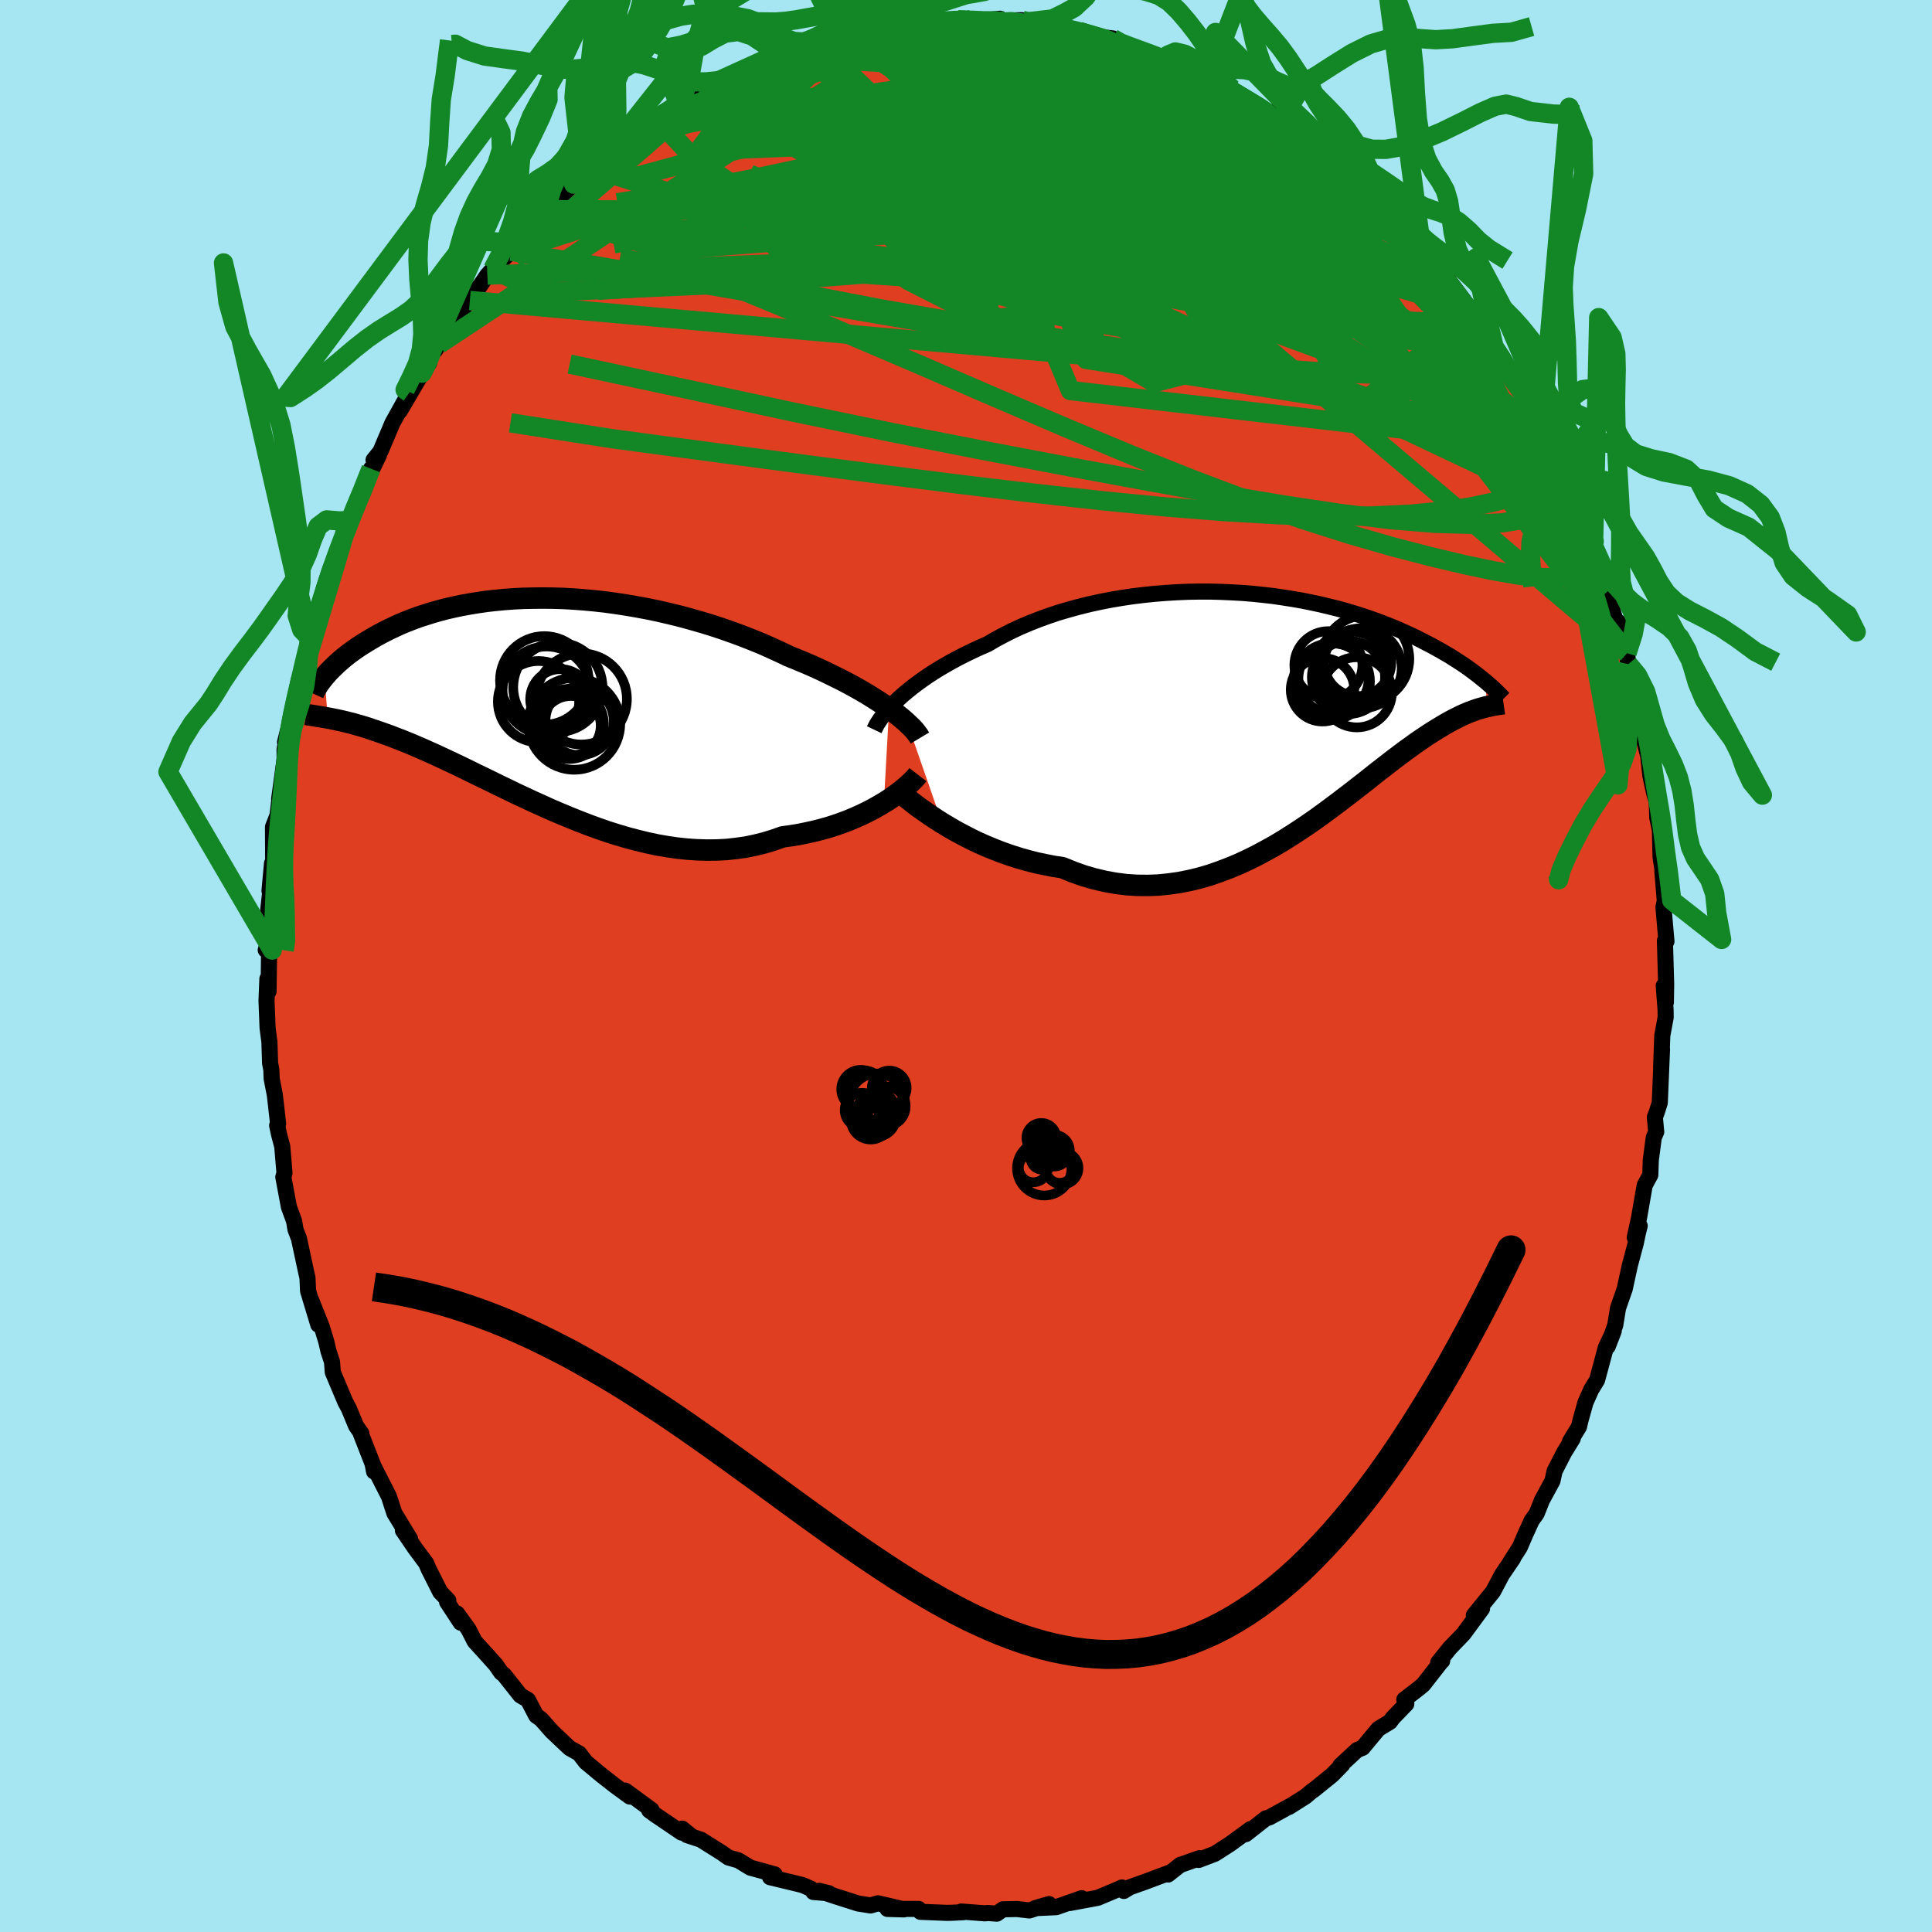 <svg xmlns="http://www.w3.org/2000/svg" width="500" height="500" viewBox="-100 -100 200 200"><defs><clipPath id="c"><path d="m36.4.68-.51-.35-.54-.36-.58-.37-.59-.37-.63-.37-.65-.37-.68-.37-.7-.37-.73-.36-.75-.37-.76-.36-.79-.36-.81-.35-.82-.34-.84-.34-.92-.44-.94-.43-.97-.43-.99-.4-1.02-.4-1.03-.38-1.06-.37-1.06-.35-1.09-.33-1.09-.31-1.1-.3-1.11-.27-1.12-.26-1.11-.23-1.12-.21-1.12-.19-1.11-.17-1.1-.15-1.1-.12-1.09-.1-1.08-.08-1.07-.06-1.05-.03-1.03-.01-1.02.01-1 .02-.98.05-.95.07-.94.09-.91.1-.89.13-.86.14-.83.15-.81.17-.79.18-.76.2-.73.21-.7.22-.68.22-.65.24-.62.24-.6.25-.57.26-.55.26-.52.26-.5.26-.47.26-.46.27-.43.26-.42.26-.39.25-.38.26-.36.26-.34.25-.32.25-.3.25-.29.25-.27.24-.25.24-.24.23-.23.23-.21.22-.19.22-.18.21.34 4.28.28.05.29.06.3.06.32.07.32.07.34.08.35.09.37.09.38.11.39.11.4.12.42.13.43.15.45.15.46.16.48.17.5.18.51.2.53.2.54.22.57.23.58.25.61.26.62.28.65.29.66.31.69.32.7.33.73.35.74.36.77.38.79.38.8.39.83.41.84.4.86.42.88.41.9.42.91.41.93.42.94.4.96.4.97.39.98.38.99.36 1.01.35 1.01.32 1.02.3 1.02.27 1.03.25 1.03.22 1.04.18 1.03.15 1.04.11 1.03.07 1.02.03 1.02-.01 1.02-.05 1-.11.99-.14.98-.2.97-.24.95-.29.93-.33.82-.11.8-.13.79-.16.78-.17.76-.19.75-.21.73-.23.71-.25.69-.26.66-.28.65-.29.62-.3.6-.31.56-.32.55-.32"/></clipPath><clipPath id="b"><path d="m-38.97-1.04.42-.38.46-.38.48-.39.51-.39.54-.39.56-.39.6-.39.61-.38.65-.38.67-.38.69-.37.71-.36.74-.36.76-.35.78-.34.8-.47.84-.45.87-.44.9-.42.94-.4.97-.38.99-.36 1.02-.34 1.05-.31 1.06-.29 1.09-.27 1.1-.24 1.12-.22 1.12-.19 1.14-.17 1.14-.14 1.15-.12 1.15-.09 1.15-.07 1.15-.05 1.14-.02h1.13l1.13.03 1.11.05 1.11.06 1.08.09 1.07.11 1.05.12 1.03.15 1.01.16.99.17.97.2.94.2.91.22.89.22.86.24.84.25.81.26.78.26.75.27.73.28.69.27.68.28.64.29.62.28.6.28.57.29.54.28.53.27.5.28.49.27.46.27.45.26.42.27.41.26.39.25.37.25.35.25.33.24.32.24.3.23.29.23.27.22.26.21.13 2.6-.22.06-.23.06-.24.07-.25.07-.26.09-.27.1-.28.1-.29.12-.3.13-.31.14-.32.16-.34.17-.35.18-.36.2-.37.21-.38.23-.4.24-.42.26-.42.27-.45.3-.46.31-.48.33-.49.36-.52.37-.53.4-.55.41-.57.44-.59.46-.61.47-.63.5-.64.51-.67.52-.69.54-.72.55-.73.56-.75.56-.77.57-.8.58-.82.57-.83.56-.86.56-.87.55-.9.54-.92.51-.93.5-.95.47-.97.45-.99.41-1.01.38-1.01.35-1.04.3-1.04.25-1.06.21-1.07.15-1.08.11-1.09.04-1.1-.01-1.1-.07-1.11-.14-1.11-.2-1.11-.26-1.11-.32-1.1-.39-1.1-.45-.92-.14-.91-.18-.9-.19-.89-.23-.89-.25-.87-.28-.86-.3-.85-.33-.83-.34-.81-.36-.79-.38-.77-.4-.75-.4-.72-.42-.7-.42"/></clipPath><filter id="a"><feTurbulence baseFrequency=".05" numOctaves="3" result="noise" type="noise"/><feDisplacementMap in="SourceGraphic" in2="noise" scale="2"/></filter></defs><rect width="100%" height="100%" x="-100" y="-100" fill="#A6E6F2"/><path fill="#DF3F20" stroke="#000" stroke-linejoin="round" stroke-width="1.667" d="m72.48 1.84-.03 1.92-.22-1.71.19 2.49.01.78-.35 1.88-.12 3.32.09-1.91-.23 5.54-.3.95-.21.56.14 1.51-.25.58-.31 2.34-.05 1.54-.58 1.07-.59 3.38-.44 2.03.51-1.21-.17.67-.23 1.1-.62 2.33-.53 2.43-.69 1.98-.29 1.77-.78 2.21.62-1.6-.81 1.69-.91 3.38-.61 1-.59 1.32-.52 1.86-.15.65-.94 1.54.29-.31-.88 1.42-1 1.95-.22 1.01-1.09 2.01-.55 1.38-.51.71-.63 1.38-.6 1.39-1 1.56.3-.4L55.49 63l-.93 1.76-1.99 2.45.85-.68-1.93 2.62-1.4 1.45-1.21 1.51.41-.17.01-.06-1.96 2.51-.48.4-1.49 1.15.21.45-1.4 1.45-.29.4-1.2.73-1.63 1.96-.57.23-1.73 1.6.19-.08-1.06 1.08-1.88 1.52-.21.14-.68.57-1.68 1.06.22-.15-2.28 1.25-.33.08-2.09 1.64.49-.52-2.11 1.54-1.57 1.01-1.68.64.07-.18-1.84.65-.11.02-1.29 1.02.2-.21-2.62.98-1.55.55-.61.38-.19-.36-.3.14-2.21.93-2.9.54 1.24-.5-2.65.93-2.17.1 1.44-.42-2.05.66-1.28-.15-1.44.03-.64.45-.99-.07-.2.04-2.49-.19.22.07-1.22.06-.48.01-2.75-.11-.18-.3h-3.23l1.71.05-2.69-.63-.77.22-1.28-.2-2.51-.8-1.52-.51 1.01.25-1.62-.13-.23-.33-.89-.39-3.06-.74-.3-.07.47-.3-2.51-.69-1.25-.76-1.02-.29-.68-.48-2.18-1.37-1.43-.47.36.03-.86-.7-.06.41-2.82-1.91-.53-.39.24-.05-2.73-2 .48.62-1.57-1.15-1.44-1.13-1.55-1.29-.68-.89-.93-.52-.08-.05-1.81-1.71-1.13-1.28-.5-.35-.86-1.64-.78-.46-1.67-2.11-.32-.26-.56-.81-.85-.95-1.33-1.46-.65-1.27-1.18-1.63.38.96-1.41-2.15.13-.15-.84-.88-1.2-2.38-.25-.59-1.15-1.55-1.26-1.85.74.88-1.63-2.68-.55-1.7-1.68-3.3.13.7.07-.24-1.44-3.68.06-.02-.55-.78-.75-1.81-.37-.69-1.29-3.06-.08-1.07-.36-1.09-.24-1.03-.48-1.57-1.1-2.76.76 2.6-1.06-3.5-.06-1.35-.16-.7-.72-3.36-.36-.94-.15-.89-.53-1.44-.58-3.1.12-.42-.23-2.74-.34-1.29-.19-.89.1-.18-.34-2.99-.33-1.69-.03-.92-.13-.68-.07-2.18-.19-1.47-.11-2.81.09-2.26.12 1.3.06-4.38-.35.09.32-.92-.23-1 .15-2.07.39-3.49-.24 1.35.26-2.84.12-.14-.02-3.62.47-1.21.27-2.25-.1.55.56-4.1v-1.03l.62-3.02-.57 2.28.48-1.59.02-.61.94-4.3.54-1.11.52-3.06.11-.07-.03.3.53-2.07.07-.03.85-3.39.66-2.04.42-.78 1.15-3.15.13.04.03-.26.16-.83 1.48-3.04.84-2.32-.02.32.84-1.73-.56.51.71-.89 1.25-2.95 1.74-3.13-.98 1.89 2.3-3.91.73-1.03-.03-.61.7-.79 1.42-2.71-1.06 2.15 2.53-3.46-1.02.91 2.68-3.46-1 1.48 1.81-2.63.56-.62 1.91-1.85.47-1.37-.04.29 1.53-1.32 1.53-1.73.26-.18-.22.05 1.06-.94 1.88-1.75 1.81-1.66-.38.34 1.92-1.62 1.06-.82-.93.49 2.36-1.46 1.64-1.39.18-.01.88-.74 2.23-1.58-1.58 1.28 3.88-2.59-.12.29-.09.15 2.82-1.52-.59.1 2.64-1.15 2.51-1.36.16.33.39-.41.01.01 1.27-.44 3.04-1.02h-.08l2.36-.64-1.53.29 3.3-.65-.3-.02 2.74-.57.06.15 1.79-.3-1.14.12 2.83-.44.29.23 1-.07 2.39-.31.96-.03.73-.03 1.49.14 2.14-.21.49.34.05-.15 1.72-.04 1.66.46-.97-.3 3.94.95-.59-.48 1.25.28.63.24.71.41 2.77.33.86.64.85.15-.33-.14 4.25 1.55-.79-.22 2.19.75-1.88-.65 5.08 2.34.3-.08-1.01-.75 2.16 1.63.65-.02.41.65 1.6.85 1.79.86 1.27.72-.08.43.45.02 1.46 1.18h.27l1.35.97 1.24 1.2 2.53 2.25.12-.18.5.53 1.12.79.76.95 2.28 2.2.21.23.96 1.15 1.4 1.77-.79-.81.18-.21.94 1.5 1.84 2.51 1.21 1.12-.62-.91 2.28 3.04.17.46 2.24 3.22-1.03-1.4 1.7 2.53.46.77.94 1.19-.16-.52 1.23 2.58 1.5 2.76.33.71.55.43.55 1.5-.03.64.93 2.03 1.69 3.13-1.07-1.67.87 1.45.42 1.23.81 1.47.99 2.67-.33-.66 1.44 4.71-.1-.83.01.56 1.26 4.48.02-1 .17 1.47.67 1.71.13 1.14.37.75.71 3.24.22 1.05.34 2.86.47 1.78-.12-.86.3 2.75.41 1.85.25.86.05 1.61.27 1.27.07 2.83.36 2.27-.17-2.03v1.24l.25 3.05-.14.64.31 3.54-.16-.06.13 4.45-.03 1.92" filter="url(#a)"/><path fill="#fff" d="m-38.97-1.04.42-.38.46-.38.48-.39.51-.39.54-.39.56-.39.6-.39.61-.38.65-.38.67-.38.69-.37.71-.36.74-.36.76-.35.78-.34.8-.47.84-.45.87-.44.9-.42.94-.4.97-.38.99-.36 1.02-.34 1.05-.31 1.06-.29 1.09-.27 1.1-.24 1.12-.22 1.12-.19 1.14-.17 1.14-.14 1.15-.12 1.15-.09 1.15-.07 1.15-.05 1.14-.02h1.13l1.13.03 1.11.05 1.11.06 1.08.09 1.07.11 1.05.12 1.03.15 1.01.16.99.17.97.2.94.2.91.22.89.22.86.24.84.25.81.26.78.26.75.27.73.28.69.27.68.28.64.29.62.28.6.28.57.29.54.28.53.27.5.28.49.27.46.27.45.26.42.27.41.26.39.25.37.25.35.25.33.24.32.24.3.23.29.23.27.22.26.21.13 2.6-.22.06-.23.06-.24.07-.25.07-.26.09-.27.1-.28.1-.29.12-.3.13-.31.14-.32.16-.34.17-.35.18-.36.2-.37.21-.38.23-.4.24-.42.26-.42.27-.45.3-.46.31-.48.33-.49.36-.52.37-.53.4-.55.41-.57.44-.59.46-.61.47-.63.5-.64.51-.67.52-.69.54-.72.55-.73.56-.75.56-.77.57-.8.58-.82.57-.83.56-.86.56-.87.55-.9.54-.92.51-.93.5-.95.47-.97.45-.99.41-1.01.38-1.01.35-1.04.3-1.04.25-1.06.21-1.07.15-1.08.11-1.09.04-1.1-.01-1.1-.07-1.11-.14-1.11-.2-1.11-.26-1.11-.32-1.1-.39-1.1-.45-.92-.14-.91-.18-.9-.19-.89-.23-.89-.25-.87-.28-.86-.3-.85-.33-.83-.34-.81-.36-.79-.38-.77-.4-.75-.4-.72-.42-.7-.42" filter="url(#a)" transform="translate(32.02 -26.65)"/><path fill="#fff" d="m36.4.68-.51-.35-.54-.36-.58-.37-.59-.37-.63-.37-.65-.37-.68-.37-.7-.37-.73-.36-.75-.37-.76-.36-.79-.36-.81-.35-.82-.34-.84-.34-.92-.44-.94-.43-.97-.43-.99-.4-1.02-.4-1.03-.38-1.06-.37-1.06-.35-1.09-.33-1.09-.31-1.1-.3-1.11-.27-1.12-.26-1.11-.23-1.12-.21-1.12-.19-1.11-.17-1.1-.15-1.1-.12-1.09-.1-1.08-.08-1.07-.06-1.05-.03-1.03-.01-1.02.01-1 .02-.98.05-.95.07-.94.09-.91.1-.89.13-.86.14-.83.15-.81.17-.79.18-.76.2-.73.21-.7.22-.68.22-.65.24-.62.24-.6.25-.57.26-.55.26-.52.26-.5.26-.47.26-.46.27-.43.26-.42.26-.39.25-.38.26-.36.26-.34.25-.32.25-.3.25-.29.25-.27.24-.25.24-.24.23-.23.23-.21.22-.19.22-.18.21.34 4.28.28.05.29.06.3.06.32.07.32.07.34.08.35.09.37.09.38.11.39.11.4.12.42.13.43.15.45.15.46.16.48.17.5.18.51.2.53.2.54.22.57.23.58.25.61.26.62.28.65.29.66.31.69.32.7.33.73.35.74.36.77.38.79.38.8.39.83.41.84.4.86.42.88.41.9.42.91.41.93.42.94.4.96.4.97.39.98.38.99.36 1.01.35 1.01.32 1.02.3 1.02.27 1.03.25 1.03.22 1.04.18 1.03.15 1.04.11 1.03.07 1.02.03 1.02-.01 1.02-.05 1-.11.99-.14.98-.2.97-.24.95-.29.93-.33.82-.11.8-.13.79-.16.78-.17.76-.19.75-.21.73-.23.71-.25.69-.26.66-.28.65-.29.62-.3.6-.31.56-.32.55-.32" filter="url(#a)" transform="translate(-44.36 -27.34)"/><g fill="none" stroke="#000" transform="translate(32.02 -26.65)"><path stroke-linejoin="round" stroke-width="1.667" d="m-41.52 2.19.12-.25.14-.27.18-.29.21-.31.24-.32.27-.34.3-.35.33-.35.37-.37.39-.38.42-.38.46-.38.48-.39.51-.39.54-.39.56-.39.6-.39.61-.38.65-.38.67-.38.69-.37.71-.36.74-.36.76-.35.78-.34.8-.47.84-.45.87-.44.9-.42.94-.4.97-.38.99-.36 1.02-.34 1.05-.31 1.06-.29 1.09-.27 1.1-.24 1.12-.22 1.12-.19 1.14-.17 1.14-.14 1.15-.12 1.15-.09 1.15-.07 1.15-.05 1.14-.02h1.13l1.13.03 1.11.05 1.11.06 1.08.09 1.07.11 1.05.12 1.03.15 1.01.16.99.17.97.2.94.2.91.22.89.22.86.24.84.25.81.26.78.26.75.27.73.28.69.27.68.28.64.29.62.28.6.28.57.29.54.28.53.27.5.28.49.27.46.27.45.26.42.27.41.26.39.25.37.25.35.25.33.24.32.24.3.23.29.23.27.22.26.21.24.21.23.2.22.19.2.19.19.18.18.18.17.16.15.16.15.16.14.14" filter="url(#a)"/><path stroke-linejoin="round" stroke-width="2.222" d="m-39.43 8.18.29.26.35.29.39.33.44.35.48.38.52.4.57.4.6.42.63.42.66.42.7.42.72.42.75.4.77.4.79.38.81.36.83.34.85.33.86.3.87.28.89.25.89.23.9.19.91.18.92.14 1.1.45 1.1.39 1.11.32 1.11.26 1.11.2 1.11.14 1.1.07 1.1.01 1.09-.04 1.08-.11 1.07-.15 1.06-.21 1.04-.25 1.04-.3 1.01-.35 1.01-.38.99-.41.97-.45.95-.47.93-.5.92-.51.9-.54.87-.55.86-.56.83-.56.82-.57.8-.58.77-.57.75-.56.73-.56.72-.55.69-.54.67-.52.64-.51.63-.5.61-.47.59-.46.57-.44.55-.41.53-.4.52-.37.49-.36.48-.33.46-.31.45-.3.42-.27.42-.26.4-.24.38-.23.37-.21.36-.2.35-.18.34-.17.32-.16.31-.14.3-.13.29-.12.28-.1.27-.1.26-.09.25-.07.24-.07.23-.06.22-.06.21-.04.2-.05.19-.04.19-.03.17-.03.17-.03.16-.02.15-.02.15-.02.14-.02" filter="url(#a)"/><circle cx="5.846" cy="-2.822" r="3.952" clip-path="url(#b)" filter="url(#a)"/><circle cx="8.436" cy="-1.682" r="3.632" clip-path="url(#b)" filter="url(#a)"/><circle cx="7.571" cy="-3.227" r="3.788" clip-path="url(#b)" filter="url(#a)"/><circle cx="8.941" cy="-4.172" r="4.144" clip-path="url(#b)" filter="url(#a)"/><circle cx="8.526" cy="-4.757" r="3.474" clip-path="url(#b)" filter="url(#a)"/><circle cx="6.026" cy="-3.097" r="3.64" clip-path="url(#b)" filter="url(#a)"/><circle cx="5.496" cy="-4.492" r="3.522" clip-path="url(#b)" filter="url(#a)"/><circle cx="9.356" cy="-5.137" r="4.514" clip-path="url(#b)" filter="url(#a)"/><circle cx="4.886" cy="-1.947" r="3.288" clip-path="url(#b)" filter="url(#a)"/><circle cx="7.786" cy="-4.137" r="3.848" clip-path="url(#b)" filter="url(#a)"/></g><g fill="none" stroke="#000" transform="translate(-44.36 -27.34)"><path stroke-linejoin="round" stroke-width="2.222" d="m39.59 3.74-.15-.25-.19-.26-.22-.28-.27-.29-.31-.3-.34-.32-.37-.32-.42-.34-.44-.34-.48-.36-.51-.35-.54-.36-.58-.37-.59-.37-.63-.37-.65-.37-.68-.37-.7-.37-.73-.36-.75-.37-.76-.36-.79-.36-.81-.35-.82-.34-.84-.34-.92-.44-.94-.43-.97-.43-.99-.4-1.02-.4-1.03-.38-1.06-.37-1.06-.35-1.09-.33-1.09-.31-1.1-.3-1.11-.27-1.12-.26-1.11-.23-1.12-.21-1.12-.19-1.11-.17-1.1-.15-1.1-.12-1.09-.1-1.08-.08-1.07-.06-1.05-.03-1.03-.01-1.02.01-1 .02-.98.05-.95.07-.94.09-.91.1-.89.13-.86.14-.83.15-.81.17-.79.18-.76.2-.73.21-.7.22-.68.22-.65.24-.62.24-.6.25-.57.26-.55.26-.52.26-.5.26-.47.26-.46.27-.43.26-.42.26-.39.25-.38.26-.36.26-.34.25-.32.25-.3.25-.29.25-.27.24-.25.24-.24.23-.23.23-.21.22-.19.22-.18.21-.17.21-.16.2-.14.19-.13.18-.12.18-.1.18-.1.16-.09.16-.07.15-.07.15m62.58 8.38-.17.22-.22.24-.26.26-.3.29-.35.3-.37.31-.42.32-.44.32-.48.33-.51.32-.55.32-.56.32-.6.31-.62.3-.65.29-.66.28-.69.26-.71.25-.73.23-.75.21-.76.19-.78.17-.79.16-.8.13-.82.11-.93.33-.95.29-.97.24-.98.2-.99.14-1 .11-1.02.05-1.02.01-1.02-.03-1.03-.07-1.04-.11-1.03-.15-1.04-.18-1.03-.22-1.03-.25-1.02-.27-1.02-.3-1.01-.32-1.01-.35-.99-.36-.98-.38-.97-.39-.96-.4-.94-.4-.93-.42-.91-.41-.9-.42-.88-.41-.86-.42-.84-.4-.83-.41-.8-.39-.79-.38-.77-.38-.74-.36-.73-.35-.7-.33-.69-.32-.66-.31-.65-.29-.62-.28-.61-.26-.58-.25-.57-.23-.54-.22-.53-.2-.51-.2-.5-.18-.48-.17-.46-.16-.45-.15-.43-.15-.42-.13-.4-.12-.39-.11-.38-.11-.37-.09-.35-.09-.34-.08-.32-.07-.32-.07-.3-.06-.29-.06-.28-.05-.27-.05-.26-.04-.25-.05-.24-.03-.22-.04-.22-.04-.21-.03-.2-.03-.19-.03-.18-.03" filter="url(#a)"/><circle cx="3.807" cy="2.267" r="4.756" clip-path="url(#c)" filter="url(#a)"/><circle cx=".107" cy="-.028" r="4.206" clip-path="url(#c)" filter="url(#a)"/><circle cx=".707" cy="-2.223" r="4.586" clip-path="url(#c)" filter="url(#a)"/><circle cx="2.107" cy="-1.513" r="4.62" clip-path="url(#c)" filter="url(#a)"/><circle cx="4.542" cy="-.303" r="4.714" clip-path="url(#c)" filter="url(#a)"/><circle cx="3.462" cy="2.472" r="3.086" clip-path="url(#c)" filter="url(#a)"/><circle cx=".937" cy="-1.183" r="4.556" clip-path="url(#c)" filter="url(#a)"/><circle cx="2.367" cy="-.273" r="3.122" clip-path="url(#c)" filter="url(#a)"/><circle cx="4.357" cy="1.982" r="3.538" clip-path="url(#c)" filter="url(#a)"/><circle cx="3.242" cy="2.287" r="3.628" clip-path="url(#c)" filter="url(#a)"/></g><g fill="none" stroke="#138626" stroke-linejoin="round" stroke-width="2"><path d="M1.39-97.85H3l1.28.19 1.41.28 1.63.37 1.82.45 1.94.52 1.96.55 1.91.54 1.79.52 1.65.48 1.52.44 1.37.38 1.19.31.99.28.96.37" filter="url(#a)"/><path d="m-5.18-97.55 1.29-.12 1.41-.13 1.25-.08 1.06-.03.87.01.61.03.29.05-.03.08-.35.1-.69.13-1.08.16-1.58.19-2.17.23-2.82.26-3.29.25M52.2-68.01l.35.92-.05.87-.72.55-1.35.29-2 .08-2.67-.12-3.36-.29-4.08-.45-4.86-.68-5.68-.97-6.58-1.31-7.49-1.63-8.43-1.9-9.36-2.16-10.25-2.51-11.01-3.08m71.71 5.34.46.4.79 1.05.79 1.09.63.91.44.76.25.65.04.5-.19.32-.45.11-.72-.13-1-.35-1.29-.55-1.57-.76-1.87-.96-2.19-1.19-2.53-1.47-2.89-1.76-3.26-2.08-3.67-2.39-4.07-2.7-4.49-3.04-4.93-3.42-5.32-3.74" filter="url(#a)"/><path d="m61.58-51.11.83 1.62.26.62.24.62.26.75.23.8.13.73.01.55-.17.31-.35.02-.53-.3-.74-.62-.94-.95-1.15-1.3-1.39-1.63-1.64-1.99-1.9-2.35-2.17-2.73-2.42-3.13-2.66-3.57-2.88-4.03-3.11-4.54-3.39-5.07-3.87-5.65" filter="url(#a)"/><path d="m37.28-83.94 1.62 1.38.8.66.56.52.49.55.39.57.19.48-.1.32-.45.09-.81-.16-1.15-.38-1.46-.55-1.74-.7-2.02-.83L31.23-83l-2.78-1.24-3.21-1.5-3.67-1.78-4.13-2.08-4.6-2.43-5.18-2.78" filter="url(#a)"/><path d="m34.42-86.11.5.31.71.72.58.8.21.67-.25.46-.7.3-1.14.18-1.56.09-2.04-.01-2.57-.18-3.17-.39-3.82-.61-4.47-.83-5.08-.99-5.59-1.13-6.04-1.29-6.55-1.53-7.4-1.76" filter="url(#a)"/><path d="m53.58-65.73 1.17 1.76.64.97.32.58.12.43-.09.27-.38-.02-.75-.46-1.14-.94-1.55-1.42-1.93-1.89-2.34-2.37-2.82-2.97-3.44-3.68-4.14-4.44-4.75-5.14M6.48-97.75l2.43.5 1.22.2.94.18.93.23.94.25.85.25.66.2.39.16.07.09-.28.01-.72-.08-1.21-.2-1.68-.3-2.11-.4-2.46-.53m-43.58 12.98 2.05-1.3 1.77-1.06 1.72-.94 1.84-.9 1.99-.9 2.11-.91 2.18-.91 2.17-.88 2.13-.87 2.05-.83 1.94-.82 1.8-.78 1.59-.69 1.32-.55 1.04-.39" filter="url(#a)"/><path d="m-37.13-84.21 2.21-1.23 2.27-.88 2.55-.66 2.97-.55 3.43-.5 3.89-.45 4.29-.4 4.67-.34 4.97-.29 5.21-.29 5.38-.32 5.46-.35 5.51-.34 5.55-.18m39.45 37.21.14 1.05.08 1.29-.36 1-.83.69-1.25.57-1.64.56-2.05.56-2.49.53-2.96.45-3.47.32-3.98.18-4.49.02-5.01-.15-5.52-.32-6.05-.48-6.56-.64-7.08-.78-7.6-.91-8.14-1.03-8.7-1.13-9.32-1.24-9.98-1.34-10.58-1.65m106.41-.19.17.55-.21.47-.64.45-1.09.35-1.56.13-2.1-.2-2.68-.56-3.29-.87-3.92-1.11-4.55-1.34-5.2-1.59-5.88-1.92-6.59-2.3-7.32-2.69-8.07-3.11-8.83-3.51-9.59-3.91-10.3-4.4M-.83-97.96l1.08.06 1.55.17 1.65.25 1.65.33 1.71.41 1.79.47 1.86.52 1.91.54 1.88.55 1.84.54 1.78.54 1.72.54 1.66.54 1.57.52 1.37.45 1.09.33.73.19.44.06.27.01" filter="url(#a)"/><path d="m44.8-77.17.73.99.08.44-.47-.01-.84-.16-1.14-.23-1.52-.36-2.03-.64-2.67-.98-3.37-1.37-4.15-1.78-4.99-2.23-5.9-2.75-6.89-3.27-7.95-3.74m-44.3 12.32 1.22-1.1.99-.82 1.01-.82 1.03-.8 1.04-.79 1.05-.78 1.01-.74.91-.67.76-.54.58-.41.37-.24.14-.06-.13.15-.45.37-.78.59-1.09.79-1.38 1.01-1.87 1.36m11.27-7.34.51-.32 1.49-.69 1.52-.65 1.27-.51 1.12-.42 1.09-.38 1.12-.39 1.1-.37.97-.33.77-.25.54-.17.29-.08.02.02-.3.13-.73.25-1.19.4-1.55.5-1.65.54" filter="url(#a)"/><path d="m-38.8-82.6.41-.27 1.11-.75 1.32-.82 1.51-.87 1.7-.93 1.84-.96 1.92-.97 1.94-.95 1.93-.92 1.91-.88 1.85-.84 1.76-.8 1.67-.76 1.55-.72 1.43-.67 1.32-.63 1.15-.55.93-.44.6-.3.1-.18m63.22 29.26 1.11 1.8.21.87-.15.7-.48.63-.84.56-1.21.53-1.59.49-2.02.39-2.5.24-2.99.06-3.5-.11-4.01-.28-4.51-.44-5.05-.62-5.6-.78-6.17-.93-6.75-1.05-7.29-1.17-7.82-1.36-8.33-1.6-8.93-1.8-9.78-1.85" filter="url(#a)"/><path d="m-19.81-94.26 1.58-.54 1.57-.52 1.27-.4 1.03-.31.91-.24.84-.2.74-.15.57-.08.34-.01.09.07-.16.16-.4.23-.67.33-1.02.46-1.45.61-1.92.77-2.39.91-2.77.97-2.95.9m50.02-.3.11-.11.38.16.7.41.88.53.92.55.87.52.74.45.53.34.28.21.02.09-.23-.04-.49-.16-.76-.29-1.08-.44-1.48-.66-2-.95-2.59-1.28-3-1.52" filter="url(#a)"/><path d="m24.71-92.43 1.26 1.09.17.74-.51.76-1.16.88-1.92.96-2.8 1.03L16-85.88l-4.65 1.15-5.54 1.25-6.43 1.4-7.37 1.58-8.36 1.77-9.43 1.89-10.7 2.09m76.41-7.12.35.6-.06.81-.63.97-1.37 1-2.24.93-3.16.79-4.11.65-5.04.57-5.94.59-6.8.68-7.69.8-8.69.88-9.81.94-10.94.96-11.91.75" filter="url(#a)"/><path d="m64.3-45.5.49 1.73.01 1.21-.33.97-.69.71-1.06.46-1.44.23-1.83-.02-2.23-.25-2.64-.46-3.05-.64-3.49-.83-3.93-1.02-4.4-1.27-4.88-1.55-5.39-1.88-5.89-2.22-6.4-2.55-6.89-2.88-7.41-3.17-7.95-3.44-8.58-3.66-9.27-3.82-10.02-3.97m25.81-23.64.17.03 1.38.04 1.83.13 2.12.2 2.32.25 2.43.29 2.44.33 2.41.35 2.34.37 2.22.37 2.09.37 1.97.38 1.75.36 1.35.26.91.08m-57.7 9.44 1.91-1.27 1.31-.94.99-.71.85-.59.75-.48.65-.38.54-.26.38-.12.22.03.04.18-.16.34-.38.51-.67.74-1.04.99-1.44 1.28-1.84 1.58-2.2 1.9-2.6 2.25-3.11 2.71-3.77 3.3m96.03 1.89.67.65.41.67.33.88.12.86-.18.7-.52.47-.84.27-1.18.1-1.51-.05-1.85-.16-2.21-.29-2.59-.45-3-.65-3.46-.87-3.9-1.1-4.34-1.34-4.78-1.57-5.25-1.81-5.81-2.03-6.41-2.24-7.02-2.39-7.56-2.55-8-2.81" filter="url(#a)"/><path d="m4.02-97.72.64-.04 1.21.15 1.38.26 1.45.33 1.49.37 1.5.39 1.5.42 1.5.45 1.48.46 1.43.45 1.32.41 1.18.37 1.01.31.84.26.61.19.32.1-.01-.02-.34-.16-.61-.28-.73-.33m11.4 5.89.2.39.67.54.93.7 1.1.86 1.22.99 1.26 1.03 1.2 1.01 1.11.95.99.87.88.78.76.7.58.56.38.39.13.17-.13-.07-.39-.3-.64-.52-.89-.74-1.17-.99-1.49-1.29-1.78-1.56-2.03-1.78m-54.02-9.65 2.23-.57 1.85-.09 1.99.2 2.34.39 2.72.55 3.05.68 3.31.8 3.48.92 3.62 1.02 3.77 1.11 3.93 1.19 4.12 1.3 4.31 1.41 4.41 1.48 4.4 1.48 4.23 1.39 3.92 1.21m-68.98-9.16.24.3 1.8-.18 2.34.03 2.81.25 3.35.41 3.86.55 4.28.69 4.6.88 4.82 1.08 5.03 1.29 5.27 1.47 5.54 1.58 5.8 1.65 5.96 1.68 5.98 1.65 5.95 1.61 6.04 1.69m-58.58-23.31 2.36-.39 1.98-.14 2.1.02 2.25.14 2.42.24 2.61.32 2.8.36 2.95.38 3.02.38 3.03.37 2.98.36 2.89.38 2.85.46 2.96.66" filter="url(#a)"/><path d="m37.28-83.94 1.53 1.38.55.67.14.56-.11.62-.37.69-.74.67-1.17.57-1.66.43-2.17.28-2.66.17-3.11.12-3.54.11-3.98.11-4.47.09-4.99.04-5.54-.05-6.11-.16-6.72-.28-7.38-.41-8.12-.47-9.01-.36" filter="url(#a)"/><path d="m-32.07-87.81 1.54-.72 1.74-.18 2.33.01 2.83.23 3.32.42 3.8.56 4.28.68 4.67.82 4.96 1 5.18 1.21 5.37 1.4 5.59 1.55 5.81 1.63 6.03 1.65 6.12 1.6 6.09 1.56 6.12 1.66m3.78-1.04 1.47 1.88 1.05 1.27.96 1.24.99 1.38.98 1.43.93 1.38.83 1.25.73 1.1.63.94.53.8.41.64.28.48.14.29-.04.02-.25-.3-.49-.68-.75-1.1-1.05-1.57-1.37-2.11L51.83-68m11.24 19.8.49 1.23.49 1.25.34 1.07.15.76-.07.4-.29-.02-.53-.46-.78-.94-1.02-1.45-1.27-1.95-1.52-2.46-1.8-3-2.14-3.62-2.57-4.36-3.11-5.24-3.72-6.27M24.71-92.43l1.62 1.13 1.25.81 1.28.84 1.4.92 1.42.95 1.34.92 1.19.85 1.07.76.95.68.85.61.74.54.59.43.32.25-.07-.07-.56-.47-1.04-.86-1.33-1.05" filter="url(#a)"/><path d="m16.05-95.38.63.17.75.37.65.48.32.51-.04.53-.38.56-.73.6-1.15.63-1.59.68-2.04.73-2.49.8-2.92.88-3.37.95-3.89 1.03-4.46 1.09-5.13 1.19-5.8 1.29-6.42 1.37-6.9 1.36-7.18 1.15m24.34-17.73 1.79-.33.96-.12.62-.05.45.02.33.09.18.17-.01.26-.27.35-.62.46-1.01.59-1.47.74-1.98.9-2.51 1.07-3.1 1.26-3.73 1.48-4.39 1.73-4.97 1.89m94.75 38.25-.66-.66-.53.34-.81.68-1.31.72-1.9.61-2.54.41-3.18.16-3.84-.11-4.5-.37-5.19-.64-5.88-.88-6.61-1.11-7.34-1.32-8.08-1.49-8.84-1.68-9.59-1.88-10.35-2.14-11.13-2.4-12.02-2.57" filter="url(#a)"/><path d="m15.19-96.02.8.46.91.35 1.09.4 1.15.42 1.05.41.89.35.72.31.5.23.24.14-.1.03-.44-.09-.81-.2-1.14-.32-1.49-.44-1.83-.57-2.27-.73-3.07-.97" filter="url(#a)"/><path d="m20.82-93.82-.07.02.44.24.59.36.51.36.2.31-.15.23-.5.19-.81.17-1.11.14-1.47.1-1.9.03-2.41-.06-2.96-.17-3.51-.27-4.05-.37-4.63-.41-5.37-.43-6.3-.4" filter="url(#a)"/><path d="m11.71-96.76 1.15.38 1.27.37.95.35.68.34.49.35.27.35.03.36-.25.35-.55.35-.9.34-1.25.33-1.64.3-2.03.3-2.44.31-2.88.35-3.36.39-3.87.42-4.4.4-4.9.34-5.4.26-6.14.4m49.18-2.26-.03-.04.77.48.95.58.98.59.94.57.82.49.62.4.38.27.14.15-.09.05-.32-.06-.57-.17-.86-.31-1.24-.51-1.71-.79-2.24-1.09-2.68-1.36-2.99-1.59" filter="url(#a)"/><path d="m5.79-97.91 1.15.33 1.22.36 1.44.45 1.52.51 1.59.61 1.7.7 1.81.77 1.9.84 1.95.89 1.95.92 1.92.93 1.85.9 1.75.84 1.61.77 1.46.69 1.3.6 1.11.51.87.4.59.22.26.01-.06-.2-.21-.26" filter="url(#a)"/><path d="m7.45-97.45.28.03.89.2.62.23.33.28.13.36-.06.45-.3.52-.61.58-.96.65-1.36.71-1.77.79-2.22.86-2.7.95-3.19 1.02-3.7 1.09-4.22 1.16-4.79 1.23-5.4 1.34-6.06 1.52-6.89 1.86" filter="url(#a)"/><path d="m7.45-97.45.32.02.99.18.81.17.61.2.49.25.38.3.24.34.02.37-.24.38-.51.4-.82.43-1.16.44-1.54.48-1.96.52-2.38.54-2.82.57-3.27.57-3.71.57-4.17.6-4.63.65-5.11.69-5.65.79" filter="url(#a)"/><path d="m-4.18-97.62 1.92-.15 1.67.05 1.75.18 1.9.27 1.98.34 2.01.39 2 .43 1.99.45 1.96.46 1.88.44 1.76.41 1.62.37 1.45.34 1.29.32 1.04.3.32.05m12.33 6.86 1.36 1.1 1.49 1.3 1.39 1.22 1.22 1.08 1.11 1.01 1.06.99 1.01 1 .93.93.78.81.59.63.39.43.17.2-.04-.03-.26-.27-.55-.56-.88-.91-1.26-1.31-1.56-1.59m19.94 28.97L19.85-80.38 3.75-89l-1.52-.05 6.12 2.94 6.15 3.22 1.76 2.48-2.65 1.5-4.62.56-4.04-.29-2.02-1.06.15-1.75 1.15-2.28.01-2.02-2.77-.1-4.21 3.47-.58 6.08 4.07 1.76-28.5-15.72" filter="url(#a)"/><path d="m-13.22-96.36 35.97 22.5-6.52-3.57-12.02-4.5-5.71-2.45.87-1.03 4.7.11 5.89 1.13 5.06 1.82 2.88 1.98.22 1.6-1.77.88-2.29.28-1.17.34.75 1.23 2.31 2.39 2.88 2.82 2.91 1.73 3.36-.62 4.15-2.66 4.32-1.86 6.24 5.3L66.4-38.78" filter="url(#a)"/><path d="m52.2-68.01-20.19-5.97 7.46 6.08 6.54 3.13 1.24-.24-2.13-2.04-2.4-1.74-1.37-.21-1.88.54-5.07-.68-8.79-2.71-9.29-2.98-5.48.06-1.41 4.82 2.99 7.15 47.71 7.52" filter="url(#a)"/><path d="m12.42-96.35 6.42 21.43-10.37 6.21-9.89-1.38-10.37-4.25-8.95-4.28-5.1-3.42-.57-2.46 3.29-1.38 6.5-.09 9.61 1.14 11.94 2.18 10.91 2.83 3.53 2.48-9.69.03-17.83-4.85L4.07-97.87" filter="url(#a)"/><path d="m10.42-96.8 15.61 16.17-9.17-3.84-5.24-3.3.79-.47 1.77.43-.17.55-1.32 1.44-.05 3.34 2.86 5.22 5.53 5.71 6.32 3.95 4.99.49 3.07-2.65 2.25-3.6.98-3.38-6.46-6.54L10.42-96.8" filter="url(#a)"/><path d="m36.04-85.14-10.35-1.88-14.44-4.33-6.02-1.59 2.37 2.18 6.25 4.62 5.03 4.59 1.51 2.61-.73.38-.5-.71.42-.43.16.99-.03 3.79 4.58 7.94 16.08 9.21 12-9.78" filter="url(#a)"/><path d="M-38.8-82.6 8.37-67.94l.77-5.27-8.55-4.36-6.16-1.14 1.55.41 8.29.45 10.05-.07 7.38-.29 3.46.1.75.56-.73.05-1.98-1.85-2.55-3.79-1.24-3.9-3.36-3.15-25.06-7.12" filter="url(#a)"/><path d="m-48.99-72.14 4.87 2.4 20.7-.92 18.39-1.39 8.57-.83 2.17-.64.59-1.18.8-2.27.55-3.38-.09-3.54.1-1.94 1.32 1.36 1.67 4.74-.59 5.52-1.6 2.3 11.32.18 40.87 18.59" filter="url(#a)"/><path d="m47.16-74.25 9.54 18.03-3.39-2.69-5.26-5.9-3.1-2.48-2.8-.19-4.96-.52-7.49-2.05-8.36-3.2-6.87-3.25L11-78.62l.49-.26 3.32 1.64 3.66 2.71 1.49 2.26-1.58.36-3.02-1.96-1.04-3.12 3.78-1.99 8.29 1.16 8.6 4.68 1.42 6.45-18.86 3.95-68.91-6.15" filter="url(#a)"/><path d="M60.65-53.14 48.37-65.27l4.75 6.95 2.73 4.57-4.48-2.48-11.56-7.68-15.7-9.08-15.77-7.53-12.31-4.99-6.91-2.78-1.34-1.2 2.95-.05 4.24.87.41 1.62-8.11 2.05-11.59.47 12.87-12.19" filter="url(#a)"/><path d="m-15.58-95.72 11.93-1.21 2.54.45-1.26 2.11-2.53 2.5-2.16 1.56-1.74.48-1.78.21-1.56.74-.29 1.35 1.83 1.32 3.86.6 4.78-.21 4.37-.02 3.06 2.01 1.46 5.82.07 9.37 3.81 9.07 49.87 5.79" filter="url(#a)"/><path d="m-54.55-64.36 31.43-20.8 8.64-5.47 4.07.55 6.2 1.69 8.3 1.17 8.21.8 6.66 1.07 5.13 1.83 4.44 2.87 4.42 3.69 4.04 3.55 2.22 1.93-1.07-.79-4.44-2.96-5.88-2.65-4.29.7-.27 4.65 2.35 2.26L4.02-97.72" filter="url(#a)"/><path d="m24.71-92.43 13.47 20.89-15.06 2.59-17.66-2.29-9.89-2.4-1.88-1.58 3.94-.94 7.98-.18 10.34.86 10.21 1.62 7.08 1.28 1.78-.19-3.36-1.68-6.23-1.34L18-74.28 5.93-70.5l-23.48-1.6-14.52-15.71" filter="url(#a)"/><path d="m-49.55-71.52 32.29-1.27 19.05 2.34 6.48-3.69 2.55-4.56 1.44-1.77.8 1.05.04 1.92-1.24 1.16-2.95.35-3.84.64-2.56 1.91 1.16 3.05 5.7 3.07 7.53 1.37 2.11-3.21-9.99-12.05 1.4-15.59" filter="url(#a)"/><path d="M60.13-55.28 12.48-72.67l-2.3-8.54-.17-4.66-3.75-2.71-4.59-.83-3.81.98-2.33 2.28.28 2.95 3.96 3.11 7.12 2.73 7.52 1.67 4.15.1-1.74-1.46-7.1-2.59-8.94-3.54-6.25-4.63-.87-5.15 4.06-3.73 6.35-1.18" filter="url(#a)"/><path d="m10.42-96.8-24.21 12.31 8.47 12.53 11.63 6.58 1.86-.79-3.62-5.1-2.01-5.46 1.25-3.5 1.15-1.46-2.59-.54-6.28-.58-6.23-.86-2.69-.9-.51-.58-4.47.14-9.55.2 7.01-9.38" filter="url(#a)"/><path d="M39.93-81.87.07-80l4.31 2.47 7.58 1.83 1.19.6-3.42.75-5.04.82-4.57-.61-2.2-3.01 1.97-4.5 6.52-3.88 8.57-1.93 5.9-.87-.44-1.99-6.31-3.57-14.23-4.1" filter="url(#a)"/><path d="M50.54-70.14 39.51-75.3l-1.42 1.54-5.93-2.69-5.52-2.78-1.06-.16 2.64 2.07 3.1 2.57.61 1.53h-2.78l-4.94-.99-4.72-.73-2.56.75.09 2.71 1.81 4.02 2.19 3.6 1.88 1.2 1.32-2.33-.55-5.3-6.19-6.2L.93-80.94l-26.64.1-21.37 6.85" filter="url(#a)"/><path d="M47.49-73.77 29.18-84.5l-5.38 1.23-8.35 3.53-6.17 4.1.07 4.31 4.4 3.9 5.35 2.95 4.63 1.47 2.79-1.11-1.31-4.85-7.57-8.11-12.58-7.85-11.45-2.84.67 2.94 40.14-1.28" filter="url(#a)"/><path d="M-46.61-75.36-2.1-85.94l12.33-3.16-2.3.52-6.96 2.8-5.25 4.31-.82 5.1 2.61 4.82 3.17 3.23 1.64.81.06-1.61-.07-3.24 1.31-3.83 2.95-3.5 3.51-2.57 2.46-1.37.28-.11-1.84.9-3.08 1.2-3.57.32-4.24-1.69-5.61-3.68-6.55-3.82-3.16-2.4 14.4-5.05" filter="url(#a)"/><path d="m4.02-97.72 23.35 17.53-7.53 1.94-7.45 1.32-.55 2.62 1.72 1.6.22-1.03-1.45-3.2-1.99-3.8-2.03-3.03-2.2-1.71-2.3-.62-1.66-.08-.02.04 2.45.26 5.18.99 7.26 2.15 7.47 2.87 5.12 1.66 1.81-1.54 3.12-2.07 12.95 8.05" filter="url(#a)"/><path d="m68.43-32.39-22.9-29.8-17.12-15.37-10.09-4.34-5.79 1.39-2.34 2.86-.36 1.6.09-.66.31-2.3 1.23-2.33 2.52-.81 3.18 1.36 2.73 3.02 1.68 3.48.71 2.55-.87.63-5.14-1.52-12.73-2.59-17.9-1.75-6.47-2.21L16.9-95.23" filter="url(#a)"/><path d="M60.13-55.28 39.76-69.59l-.26-1.11-1.33-3.42-3.47-3.34-4.11-1.52-3.83-.19-2.96.28-1.51.63.24 1.24 1.5 1.65 1.67 1.19.83-.22-.43-1.97-1.51-3.2-2.26-3.53-2.79-3.23-2.95-2.7-2.32-2.09-.94-1.18.32.24.7 2.13 3.87 5.06 31.7 13.82M66.4-38.78 51.25-55.59l-20.77-7-21.04-8.87-14.21-7.85-7.89-4.7-3.4-1.47 1.06 1.01 5.71 2.75 8.56 3.49 8.12 2.6 5.31-.04 2.55-2.7 1.46-1.4 6.89 9.38 44.83 38" filter="url(#a)"/><path d="m20.03-94.04-10.85 4.9L-.97-87l4.34 2.53 13.14 5.45 13.64 6.48 8.01 4.07.16-.36-5.92-4.01-7.94-4.64-6.47-1.84-4.64 2.28-5.03 4.14-4.36 1.72 10.38.93 49.15 23.28" filter="url(#a)"/><path d="m-5.47-97.78 31.56 22.65 1.28 12.71-7.87 2.03-6.9-4.03-2.39-5.43 3.16-3.55 7.23-.76 8.24 1.02 6.42 1.32 3.48.74 1.22.13.71.13 1.27.77-.06.79-8.06-1.98-26.01-6.83-51.14-.23" filter="url(#a)"/><path d="m31.32-88.46 4.92 11.24-14.2 3.26-17.57-3.21-11.77-4.44-4.51-3.19 1.39-1.81 5.16-.77 6.6.21 5.76 1.3 3.05 2.25-.63 2.55-4.09 1.94-6.31.69-6.77-.52-5.63-.95-3.27-.32-.01 1.25 3.74 3.25 6.86 4.78 7.98 4.06 7.51-.9 8.67-9.5-2.15-18.09" filter="url(#a)"/><path d="m-43.59-78.12 12.35 4.03 18.83-1.41 13.68-.57 8.01.16.86.27H4.43l-8.25-.39-5.26-.64 1.58-.63 8.48-.52 11.94-.56 10.84-.89 6.85-1.3 3.02-1.4 1.25-.95.47-.58-3.24-2.13-16.06-9.75" filter="url(#a)"/><path d="m-47.08-73.99 65.21 11.2 9.48-4.85-8.29-5.59-7.46-3.99-2.6-2.85-.28-1.79-.21-.44.47 1.11 3.29 2.55 6.89 3.49 8.2 3.51 5.2 2.53-1.16.96-7.86-.52-12.82-2.31-14.55-7.76 9.36-19.17" filter="url(#a)"/><path d="M-25.52-91.68 4.59-72.99l-8.25 1.39-3.34-.74 2.94-.6 2.62-.83-2.04-1.26-6.99-1.64-8.91-2.06-6.79-2.52-2.02-2.78 3.62-2.38 9.62-1.33 15.6-.05L16.19-88l-10.4-9.91" filter="url(#a)"/><path d="m50.54-70.14-27.8-10.44-19.28-1.56-1 1.16 6.58.22 4.95-1.22.9-1.17-2.17.28-4.38 1.65-6.28 1.75-7.11.72-5.39-.32-.88-.45 4.34.02 6.71.06 4.41-.84 2.03-1.68 11.51-.02 32.24 10.93" filter="url(#a)"/><path d="m37.28-83.94-3.64 9.29-7.09.46-3.04-2.74-3.95-3.76-4.79-1.73-3.4 1.84-.8 4.66 1.24 5.33 1.55 3.82-.03 1.07-2.66-1.66-4.89-3.41-5.34-3.92-3.56-3.45-.45-2.45 2.04-1.19 2.07.23-.39 1.67-2.75 2.45-1.75 1.49 1.23-2.31-3.01-8.43-9.37-9.04" filter="url(#a)"/><path d="m-43.59-78.12 46.44 6.16 5.09-1.52-2.35-2.88-1.1-3.21 2.44-2.05 4.72-.14 4.73 1.19 3.1 1.42.87.81-1.44-.09-3.54-.95-5.16-1.66-5.88-2.14-5.5-2.24-4.19-1.7-2.28-.22.37 2.28 4.63 5.35L8.18-71.9l16.45 8.07 14.75 4.65L36.8-64-5.18-97.55" filter="url(#a)"/><path d="m-25.52-91.68 18.7 5.05-4.31 6.26 5.52 4.36 12.82 1.25 11.13-1.75 4.82-3.67-1.41-4.02-5.45-3.06-7.05-1.52-6.72-.07-5.25.95-3.38 1.57-1.4 1.79.98 1.51 3.89.37 6.12-1.58 5.71-3.59L11.3-92l-4.25-2.6-20.27-1.76" filter="url(#a)"/><path d="m-4.18-97.62-.91-.63-.97-.5-.94-.14-.9-.03h-.92l-.99.04-1.06.06-1.1.08-1.09.09-1.09.12-1.09.16-1.12.2-1.15.21-1.12.16-1.07.08-.99-.01-.99-.01-1.16.13-1.43.32-1.5.35-.63-.25-4.95-18.23 1.1 1.81 2.28 1.91 2.15 1.77 1.68 1.43 1.32.98 1.2.62 1.26.52 1.36.65 1.41.84 1.38.85 1.28.53 1.18-.05 1.11-.62 1.09-.78 1.09-.26 1.09.84 1.02 1.86 1.01 2.01 1.87 2.73-37.3-19.33 2.25.63 1.66.8 1.73.8 1.67.64 1.68.75 1.83 1.18 2.03 1.73 2.12 2.11 2.05 2.16 1.83 1.85 1.55 1.27 1.31.65 1.2.2h1.21l1.22-.05 1.2-.08 1.1-.17 1.07-.01 1.23.74 1.56 1.77 2.26 2.83-2.74.57 1.76-.94.98-1.26.71-1.84.73-1.65.89-1.19 1.07-1.12 1.18-1.47 1.25-1.8 1.3-1.7 1.31-1.09 1.33-.32 1.33.08 1.26-.32 1.12-1.43 1.06-2.9 1.56-4.18-46.22 2.64.39 1.54 1.7.84 2.13 2.27 2.23 2.85 2.09 2.15 1.85.88 1.61-.13 1.42-.48 1.3-.25 1.24.19 1.21.43 1.24.39 1.34.44 1.48 1.06 1.59 2.27 1.53 3.14 1.36 2.41 1.97.51-3.3.65 1.86-2.98 1.18-1.93 1.19-.05 1.1.29.96-.15.91-.61.95-.82 1.05-.83 1.16-.8 1.24-.78 1.29-.76 1.31-.73 1.31-.71 1.29-.82 1.24-1.03 1.14-1.21 1.13-1.27 1.35-1.31 1.79-1.19" filter="url(#a)"/><path d="m-14.75-96.07 2.16-.49 1.37-.4 1.13-.37.99-.36.89-.38.88-.41.93-.41 1.02-.4 1.12-.37 1.19-.33 1.23-.27 1.25-.21 1.24-.19 1.22-.22 1.14-.34.98-.46.86-.51 1.21-.28-19.28 6.11-.44-2.59.5-4.01.92-2.41 1.09-.97 1.07-.36 1.01-.27.99-.24 1.04-.16 1.13-.13 1.24-.31 1.3-.8 1.35-1.38 1.37-1.86 1.42-2.18 1.46-2.54 1.41-2.96 1.08-2.59.36-.17m-20.66 26.57 1.44.55.92.09 1.05.18 1.14.28 1.1.35 1.04.49.98.7.97.92 1 1.04 1.04.99 1.08.85 1.1.73 1.1.72 1.09.83 1.06.93 1.01.88.95.69.87.51.8.56.76.91.76 1.31.9 1.5 1.78 2.04m-23.94-18.05-.82.09-1.43-.08-1.29-.49-1.13-.72-1.11-.67-1.22-.47-1.37-.27-1.46-.16-1.45-.07-1.38.04-1.25.19-1.17.32-1.14.34-1.17.27-1.2.19-1.24.15-1.31.1-1.5-.07-1.71-.27-1.56-.24-.47-.64" filter="url(#a)"/><path d="m-42.28-95.91 2.17-1.35 1.73-.43 1.52.21 1.5.58 1.48.68 1.44.62 1.39.51 1.32.32 1.23-.02 1.15-.43 1.16-.71 1.25-.64 1.39-.17 1.42.46 1.24.83.88.7.62.24.85-.19 13.17-6.38-.8.44-.96.48-.83.33-.85.21-.94.26-1.01.44-1.03.62-1 .69-.96.62-.95.5-1.04.44-1.18.46-1.28.55-1.13.54-.49.23-5.7 2.59-.4.06-1.02.1-1.08-.01-1.21-.25-1.34-.49-1.4-.57-1.39-.46-1.36-.26-1.32-.04-1.27.14-1.23.27-1.23.27-1.3.12-1.46-.15-1.65-.36-1.82-.37-1.9-.25-1.93-.27-1.81-.57-1.23-.65-.35.03" filter="url(#a)"/><path d="m-10.98-128.75.56 3.1-.66 2.01-1.17 1.05-1.34.68-1.27.95-1.11 1.64-.94 2.37-.84 2.88-.81 3.02-.83 2.77-.88 2.23-.91 1.59-.97 1.08-1.01.88-1.05 1.02-1.04 1.37-1.02 1.68-.98 1.63-1.03 1.1-1.13.36-1.16.23-.61 1.83 1.34 3.89" filter="url(#a)"/><path d="m-29.84-89.39-.1-.03.82-1.07.61-1.98.45-2.51.61-2.27.96-1.51 1.21-.84 1.26-.58 1.14-.69.96-.97.88-1.17.91-1.19 1.02-1.08 1.11-1 1.09-1.08.99-1.37.9-1.81.96-2.22 1.19-2.46 2.01-2.04-26.4 33.38.56-.64.36-1.34.19-2.7-.05-3.68-.05-3.68.22-2.94.56-2.03.81-1.42.92-1.22.94-1.23.97-1.27 1.06-1.28 1.15-1.39 1.2-1.71 1.11-2.24.88-2.76.62-2.94.5-2.59.7-2.02 1.31-2.17 2.46-3.57-19.77 47.76 1.03-1.36.6-1.27.55-1.32.58-1.26.59-1.39.53-1.74.48-2.1.48-2.15.57-1.9.68-1.64.68-1.73.57-2.18.44-2.6.41-2.49.66-2.17 1.39-3.58" filter="url(#a)"/><path d="m-40.61-80.94.78-1.97-.36-3.49-.39-3.5.19-2.19.87-.77 1.31.05 1.42.14 1.3-.21 1.09-.66.94-.99.86-1.18.83-1.27.81-1.38.79-1.59.78-1.9.82-2.25.95-2.49 1.14-2.45 1.21-2.08.92-1.61.18-2.2.72 6.51-2.22 2.53-1.6 1.98-1.24 1.43-1.07 1.09-1 .92-.95.94-.87 1.12-.81 1.3-.81 1.32-.86 1.18-.95.99-.97.93-.88 1.07-.72 1.35-.55 1.62-.49 1.74-.61 1.62-.84 1.38-1.04 1.39-.92 2.05-.7 2.22-1.57 1.86.67-1.77.33-1.13.5-.91.72-1.1.82-1.32.84-1.4.8-1.4.7-1.45.59-1.6.51-1.82.46-2.04.45-2.24.46-2.37.47-2.37.53-2.2.66-1.89.83-1.56.85-1.51.43-1.89-.5-2.23" filter="url(#a)"/><path d="m-46.65-75.07.73-2.36.36-2.08.48-1.2.74-.7.98-.59 1.08-.77.99-1.1.8-1.45.59-1.75.43-2 .33-2.25.28-2.5.28-2.68.36-2.65.5-2.27.71-1.61.92-1.01 1.09-1.19 1.9-3.8-37.36 50.14.53.04.64-.41.88-.57 1.16-.82 1.31-1.03 1.34-1.13 1.31-1.11 1.29-1.02 1.25-.87 1.21-.75 1.11-.68.98-.69.85-.78.76-.87.72-.95.75-1 .78-1.05.84-1.07 1.05-.93 1.55-.46 2.07.12 1.47-.44" filter="url(#a)"/><path d="m-48.99-72.14 1.04-1.96.52-1.54.48-1.36.42-1.53.23-1.85.1-2.08.18-2.05.41-1.85.65-1.64.8-1.49.85-1.44.81-1.44.76-1.48.72-1.54.73-1.58.77-1.62.8-1.66.78-1.69.76-1.74.75-1.82.79-2.03.9-2.43.53-1.83-22.1 50.42.48-.92.4-.95.32-1.18.15-1.44.09-1.58.18-1.54.43-1.33.7-1.08.88-.95.95-.97.89-1.12.77-1.33.64-1.5.56-1.55.57-1.43.63-1.22.7-1.03.7-.99.68-1.14.73-1.46.84-1.76.75-1.85-.02-1.21-13.02 29.53.24-1.18.36-.98.32-1.15.27-1.24.33-1.22.44-1.19.49-1.24.47-1.39.44-1.57.43-1.69.49-1.72.59-1.64.68-1.49.73-1.33.75-1.25.7-1.32.48-1.55-.04-1.75-.75-1.57m-8.74 28.49-.43-.3.64-1.3.64-1.42.4-1.46.15-1.57-.05-1.75-.18-1.92-.18-2.01-.09-2.03.06-1.97.26-1.87.43-1.81.54-1.85.5-2.02.33-2.29.13-2.42.16-2.34.4-2.48.46-3.65m-8.13 44.33-.88 2.22-.76 1.82-.52 1.3-.41 1.05-.42 1.06-.47 1.25-.52 1.45-.54 1.59-.51 1.61-.46 1.5-.36 1.26-.29.97-.21.77-.22.93-.35 1.92 4.6-15.34-.95.05-1.32-.11-.89.67-.57 1.33-.57 1.62-.73 1.61-.85 1.44-.85 1.26-.79 1.12-.75 1.07-.79 1.11-.91 1.22-1.04 1.36-1.07 1.46-.96 1.44-.78 1.28-.68 1.03-.73.9-.92 1.14-1.16 1.86-1.39 3.16 10.79 18.45.12-1 .05-1.36.05-1.55.06-1.52.06-1.45.07-1.46.08-1.52.11-1.59.14-1.62.16-1.63.17-1.61.17-1.57.16-1.47.14-1.35.15-1.24.18-1.19.24-1.28.32-1.49.4-1.72.42-1.79.37-1.55.24-.93.05-.07-8.95-39.17.46 4.06.71 2.54 1.3 2.43 1.5 2.62 1.2 2.63.77 2.5.46 2.31.34 2.1.29 1.91.26 1.81.27 1.87.26 2.03.2 2.15-.01 2.1-.23 1.86-.15 1.59.47 1.46.88.9" filter="url(#a)"/><path d="m-67.99-33.84-.15 2.64-.33 2.28-.5 1.88-.45 1.42-.32 1.13-.2 1.06-.13 1.18-.09 1.35-.07 1.51-.07 1.59-.08 1.63-.09 1.64-.1 1.62-.07 1.57-.01 1.49.04 1.45.08 1.44.05 1.5.02 1.53.02 1.34-.14.97M68.56-31.25l.96 1.16.84 1.69.51 1.8.47 1.66.58 1.44.67 1.32.63 1.29.52 1.34.37 1.43.24 1.5.16 1.52.19 1.48.31 1.35.52 1.16.71 1.04.75 1.12.52 1.48.2 1.97.51 2.75-5.16-4.05-.25-2.1-.13-1.02-.12-.84-.15-1.08-.17-1.35-.2-1.47-.23-1.48-.25-1.45-.23-1.42-.22-1.38-.21-1.36-.24-1.39-.31-1.49-.39-1.66-.47-1.8L69-29.9l-.44-1.35M61.3-9.37l.05.44.25-.99.64-1.5.78-1.58.82-1.56.94-1.58 1.08-1.62 1.12-1.63.92-1.58.53-1.52.07-1.54-.26-1.66-.24-1.85.18-2.05.38-1.66m-.13-1.14.64-2.01.27-1.49-.51-1.15-.63-1.22-.37-1.45-.09-1.65.03-1.78.01-1.82-.04-1.78-.09-1.72-.1-1.62-.09-1.55-.07-1.53-.07-1.58-.05-1.69-.03-1.78.03-1.8.04-1.73-.04-1.65-.39-1.69-1.38-2.04-.54 23.63 1.18 2.65.88 1.18.9 1 1.03.98 1.21.89 1.34.82 1.3.88 1.09 1.07.77 1.37.54 1.62.52 1.75.71 1.69.96 1.52 1.07 1.36.96 1.31.69 1.4.53 1.52.68 1.45 1.12 1.34-29.62-55.62.1.45.76 1.45.84 1.56.74 1.44.64 1.33.57 1.27.54 1.26.54 1.28.59 1.3.65 1.32.71 1.31.72 1.27.69 1.23.64 1.22.57 1.23.53 1.25.49 1.25.41 1.21.31 1.21.24 1.26.25 1.37.35 1.48.33 1.38-.07.49" filter="url(#a)"/><path d="m83.82-31.45-2.11-1.09-1.86-1.37-1.7-1.14-1.66-.91-1.57-.8-1.36-.85-1.06-1-.78-1.18-.66-1.27-.7-1.26-.85-1.22-.89-1.27-.79-1.4-.59-1.52-.48-1.49-.66-1.04-1.18.09-1.65 2.19-1.69-3.13.76 1.73.07.94-.02 1.12.12 1.35.33 1.44.47 1.43.53 1.4.53 1.36.5 1.33.43 1.31.38 1.3.3 1.3.26 1.31.21 1.32.2 1.38.18 1.47.17 1.59.18 1.69.18 1.72.18 1.62.12 1.38-.02 1.17-.15 1.7-5.91-32.36L65-56.16l-.99-.65-1.11-.5-.5-1.23-.13-1.84-.05-2.11-.07-2.13-.13-1.97-.13-1.83-.07-1.86.14-2.13.46-2.64.78-3.27.74-3.68-.09-3.43-1.4-3.46-2.87 33.18.8.45 1.17.49 1.8.25 2.01.17 1.65.36 1.15.68.99.83 1.28.77 1.81.57 2.23.42 2.37.42 2.19.59 1.84.83 1.41 1.11.98 1.34.59 1.53.37 1.61.48 1.56.92 1.37 1.53 1.22 1.98 1.27 2.14 1.51.88 1.78-8.09-8.43-3.03-2.42-2.12-.95-1.46-.97-.85-1.42-.78-1.51-1.25-1.15-1.76-.68-1.91-.41-1.57-.49-1.06-.8-.67-1.09-.6-1.24-.65-1.27-.52-1.3-.46-1.13-1.53.17-4.59 3.25" filter="url(#a)"/><path d="m56.52-61.76 1.08 2.37.86 1.9.63 1.41.47 1.19.32 1.24.15 1.43-.05 1.64-.27 1.77-.45 1.77-.46 1.64-.31 1.5-.06 1.45.1 1.49.12 1.33.04.33m-5.11-26.43.03.03-.77-1.14-.95-1.29-.95-1.19-.93-1.08-.91-1.02-.86-.95-.77-.86-.69-.75-.64-.68-.67-.68-.74-.72-.84-.8-.93-.84-.98-.85-.99-.82-.95-.77-.96-.74-1.04-.81-1.22-.96-1.38-1.04-1.37-.88" filter="url(#a)"/><path d="m54.61-64.33-.78-3.37-.5-2.41-.87-1.41-.9-1.19-.69-1.45-.43-1.72-.25-1.75-.23-1.51-.35-1.17-.53-.95-.68-.98-.7-1.3-.58-1.81-.39-2.32-.2-2.63-.14-2.63-.26-2.36-.59-2.17-.93-2.53-1.17-2.64 3.72 28.38-1.03-1.67-.97-1.17-.96-1.17-.92-1.28-.81-1.39-.72-1.46-.7-1.48-.77-1.42-.88-1.32-.97-1.18-1-1.05-.95-.95-.86-.94-.78-1-.72-1.08-.76-1.15-.84-1.15-.94-1.12-.97-1.09-.92-1.08-.79-1.04-.56-.96-.19-.8.02-.33" filter="url(#a)"/><path d="m44.59-77.4-1.97-1.08-1.84.33-1.44.28-1.07-.28-.99-.61-1.1-.6-1.21-.46-1.21-.36-1.09-.34-.93-.33-.84-.21-.9.06-1.07.44-1.37.88-1.68 1.33-1.76 1.59-1.05.62 18.48-4.41-.59-1.18-.75-.62-.96-.76-1.07-1.01-1.08-1.15-.99-1.09-.9-.93-.81-.77-.74-.71-.72-.77-.77-.87-.87-.96-.99-.95-1.04-.84-1-.75-1.03-.93-1.41-1.8 15.72 16.09 1.27.81 1.38.77 1.03.89.73.93.56.83.56.69.68.62.82.64.95.71 1.03.82 1.05.91 1.05.97 1.04 1.02 1.02 1.01.99.98.93.93.83.93.73.91.66.84.73.77 1.17 1.31" filter="url(#a)"/><path d="m39.81-81.69.28.07.58.47.82.75.97.93.99 1.01.94.98.81.9.66.76.54.64.49.61.58.73.76.96.91 1.11.75.84.03-.12" filter="url(#a)"/><path d="m56.06-73.03-1.97-1.22-1.05-.85-.97-1-1.03-.9-.99-.63-.92-.38-.88-.27-.87-.33-.93-.49-.99-.66-1.06-.75-1.09-.75-1.07-.72-1.04-.71-1.02-.75-1.1-.76-1.3-.7-1.43-.58-1.25-.44-.68-.19 10.55 27.53-.8-2.1-.55-1.11-.57-1.18-.46-1.37-.31-1.35-.24-1.18-.23-1.09-.26-1.16-.29-1.36-.35-1.53-.43-1.61-.49-1.62-.52-1.59-.53-1.58-.58-1.56-.7-1.51-.88-1.41-1.01-1.26-.98-1.08-.84-.98-.99-1.08-.45-.02 2.22-3.72.94.43.75 1.33.9 1.37 1.04 1.26 1.13 1.03 1.2.7 1.31.36 1.48.01 1.72-.31 1.95-.62 2.11-.88 2.09-1.02 1.89-.96 1.53-.67 1.16-.22 1.04.26 1.46.5 2.37.27 2.68.08m-35.96-2.71-.75-.74-.68-.99-.57-1.28-.72-1.38-.9-1.32-.94-1.21-.95-1.11-.99-.96-1.09-.68-1.17-.37-1.17-.29-1.14-.63-1.17-1.31-1.27-2-1.04-2.07" filter="url(#a)"/><path d="m58.55-97.25-2.08.59-1.92.11-2.13.28-2.03.28-1.76.1-1.59-.11-1.57-.12-1.7.12-1.87.55-1.95.97-1.91 1.19-1.75 1.13-1.5.83-1.29.36-1.11-.2-.97-.82-.82-1.45-.67-2.03-.53-2.31-.53-1.84-.83.05-1.36 3.53-1.26 4.44" filter="url(#a)"/><path d="m36.73-91.19-.8.26-.94.03-.9-.02-.9-.21-.99-.43-1.08-.54-1.13-.44-1.14-.25-1.1-.05-1.04.01-.98-.1-.97-.33-1.02-.55-1.07-.57-.99-.24-.76.32-.1.48 1.66 21.25.29-2.83-.2-1.82-.28-1.76-.33-1.79-.49-1.75-.63-1.63-.72-1.47-.75-1.34-.79-1.26-.87-1.12-.94-.81-1.02-.37-1.09-.11-1.14-.68-1.05-2.45-.76-3m22.1-17.52-2.26 1.81-1.43 1.66-1.57 1.18-1.64.73-1.5.25-1.33-.27-1.23-.69-1.21-.72-1.3-.19-1.45.81-1.61 1.93-1.73 2.69-1.69 2.73-1.48 2.06-1.18 1.1-1 .55-1.24.61-2.48.29" filter="url(#a)"/></g><g fill="none" stroke="#000"><circle cx="6.978" cy="20.882" r="1.504" filter="url(#a)"/><circle cx="8.07" cy="18.962" r="1.782" filter="url(#a)"/><circle cx="8.102" cy="20.938" r="2.82" filter="url(#a)"/><circle cx="7.85" cy="19.938" r="1.14" filter="url(#a)"/><circle cx="9.954" cy="20.926" r="1.688" filter="url(#a)"/><circle cx="8.398" cy="19.258" r="1.214" filter="url(#a)"/><circle cx="7.802" cy="17.798" r="1.55" filter="url(#a)"/><circle cx="8.206" cy="19.718" r="1.236" filter="url(#a)"/><circle cx="9.11" cy="19.118" r="1.638" filter="url(#a)"/><circle cx="9.706" cy="20.954" r="1.492" filter="url(#a)"/><circle cx="-10.904" cy="12.76" r="2.01" filter="url(#a)"/><circle cx="-9.88" cy="15.86" r="1.376" filter="url(#a)"/><circle cx="-9.352" cy="15.556" r="2.146" filter="url(#a)"/><circle cx="-10.76" cy="14.928" r="1.796" filter="url(#a)"/><circle cx="-9.244" cy="14.896" r="1.92" filter="url(#a)"/><circle cx="-7.944" cy="12.628" r="1.8" filter="url(#a)"/><circle cx="-9.864" cy="15.908" r="2.054" filter="url(#a)"/><circle cx="-8.3" cy="14.528" r="2.054" filter="url(#a)"/><circle cx="-9.212" cy="14.02" r="2.89" filter="url(#a)"/><circle cx="-10.588" cy="12.896" r="2.088" filter="url(#a)"/></g><path fill="#D77F8C" stroke="#000" stroke-linejoin="round" stroke-width="3" d="m-61.29 33.22 1.42.21 1.4.24 1.39.29 1.38.33 1.37.36 1.36.4 1.35.44 1.34.47 1.33.5 1.32.53 1.31.57 1.29.58 1.29.62 1.28.64 1.28.66 1.26.69 1.25.71 1.25.72 1.24.74 1.23.76 1.22.78 1.21.79 1.21.79 1.2.81 1.19.82 1.19.83 1.18.83 1.17.84 1.17.84 1.16.84 1.16.84 1.15.84 1.15.84 1.14.84 1.14.83 1.13.82 1.13.81 1.12.81 1.12.79 1.11.78 1.12.77 1.11.75 1.1.73 1.1.72 1.11.7 1.09.67 1.1.65 1.09.63 1.09.6 1.1.58 1.08.55 1.09.51 1.09.49 1.08.45 1.09.42 1.09.39 1.08.34 1.09.31 1.08.27 1.09.22 1.08.19 1.09.14 1.09.09 1.09.05 1.09-.01 1.09-.05 1.1-.1 1.1-.16 1.1-.21 1.1-.27 1.1-.32 1.11-.38 1.11-.45 1.12-.5 1.12-.57 1.12-.63 1.13-.7 1.13-.76 1.13-.84 1.14-.9 1.15-.98 1.15-1.04 1.15-1.13 1.16-1.2 1.17-1.27 1.17-1.36 1.18-1.43 1.19-1.52 1.19-1.6 1.2-1.69 1.2-1.77 1.21-1.86 1.22-1.95 1.23-2.03 1.24-2.13 1.24-2.23 1.25-2.31 1.26-2.42 1.27-2.51 1.28-2.61-1.28 2.61-1.27 2.51-1.26 2.42-1.25 2.31-1.24 2.23-1.24 2.13-1.23 2.03-1.22 1.95-1.21 1.86-1.2 1.77-1.2 1.69-1.19 1.6-1.19 1.52-1.18 1.43-1.17 1.36-1.17 1.27-1.16 1.2-1.15 1.13-1.15 1.04-1.15.98-1.14.9-1.13.84-1.13.76-1.13.7-1.12.63-1.12.57-1.12.5-1.11.45-1.11.38-1.1.32-1.1.27-1.1.21-1.1.16-1.1.1-1.09.05-1.09.01-1.09-.05-1.09-.09-1.09-.14-1.08-.19-1.09-.22L8 70.31 6.91 70l-1.08-.34-1.09-.39-1.09-.42-1.08-.45-1.09-.49-1.09-.51-1.09-.55-1.09-.58-1.09-.6-1.09-.63-1.1-.65-1.09-.67-1.11-.7-1.1-.72-1.1-.73-1.11-.75-1.12-.77-1.11-.78-1.12-.79-1.12-.81-1.13-.81-1.13-.82-1.14-.83-1.14-.84-1.15-.84-1.15-.84-1.16-.84-1.16-.84-1.17-.84-1.17-.84-1.18-.83-1.19-.83-1.19-.82-1.2-.81-1.21-.79-1.21-.79-1.22-.78-1.23-.76-1.24-.74-1.25-.72-1.25-.71-1.26-.69-1.28-.66-1.28-.64-1.29-.62-1.29-.58-1.31-.57-1.32-.53-1.33-.5-1.34-.47-1.35-.44-1.36-.4-1.37-.36-1.38-.33-1.39-.29-1.4-.24" filter="url(#a)"/></svg>